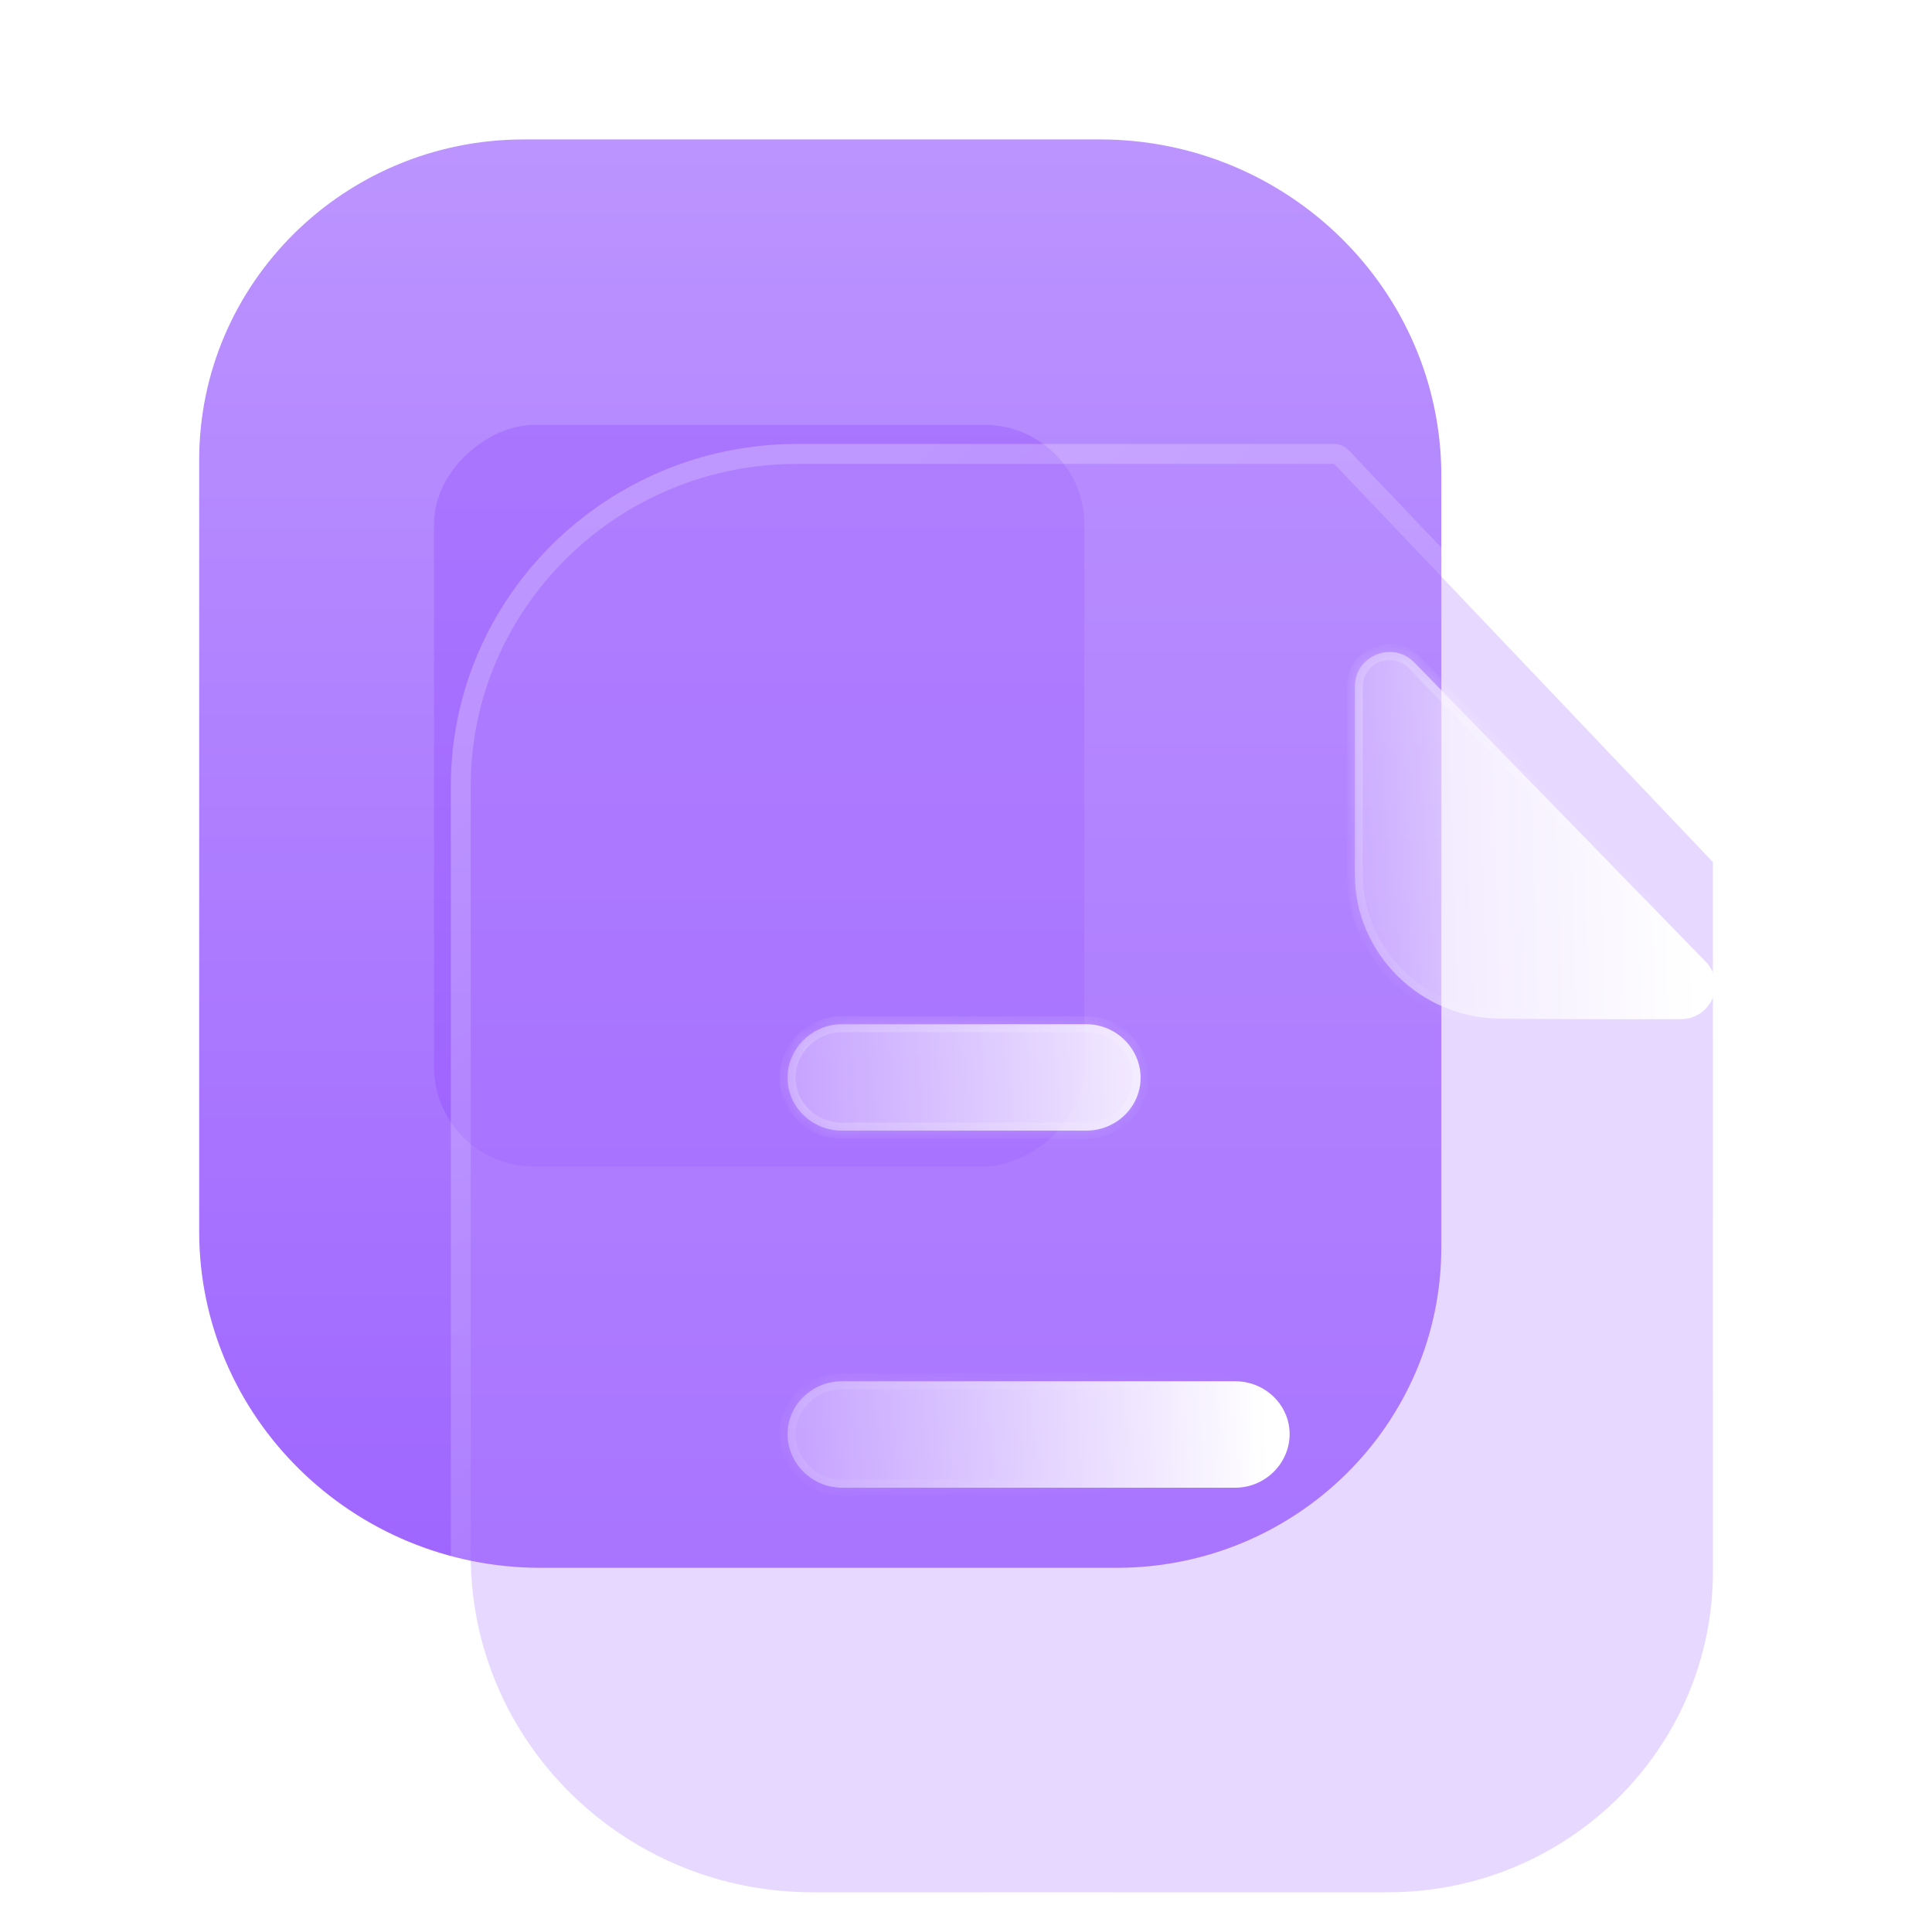 <svg width="97" height="96" viewBox="0 0 97 96" fill="none" xmlns="http://www.w3.org/2000/svg">
<path fill-rule="evenodd" clip-rule="evenodd" d="M72.365 26.99L72.365 23.888C72.365 14.566 64.665 7 55.221 7L26.309 7C17.301 7 10 14.207 10 23.099L10 58.722L10 61.824C10 71.147 17.7 78.712 27.144 78.712H56.057C65.065 78.712 72.365 71.505 72.365 62.613V26.99Z" fill="url(#paint0_linear_117_361)"/>
<g opacity="0.5" filter="url(#filter0_f_117_361)">
<rect x="21.79" y="58.56" width="37.228" height="32.649" rx="5" transform="rotate(-90 21.79 58.56)" fill="#8237FF" fill-opacity="0.5"/>
</g>
<g filter="url(#filter1_b_117_361)">
<path d="M40.016 23.289H66.987L86 43.278V78.901C86 87.793 78.699 95 69.691 95H40.779C31.335 95 23.635 87.434 23.635 78.112L23.635 39.46C23.635 30.568 30.972 23.289 40.016 23.289Z" fill="#BA90FF" fill-opacity="0.35"/>
<path d="M67.349 22.945C67.255 22.845 67.124 22.789 66.987 22.789L40.016 22.789C30.701 22.789 23.135 30.286 23.135 39.46L23.135 78.112C23.135 87.718 31.067 95.5 40.779 95.5H69.691C78.969 95.5 86.5 88.075 86.5 78.901V43.278C86.5 43.15 86.451 43.027 86.362 42.934L67.349 22.945Z" stroke="url(#paint1_linear_117_361)" stroke-linecap="round" stroke-linejoin="round"/>
</g>
<mask id="path-5-inside-1_117_361" fill="white">
<path fill-rule="evenodd" clip-rule="evenodd" d="M54.542 51.42H42.265C40.776 51.42 39.541 52.639 39.541 54.109C39.541 55.579 40.776 56.763 42.265 56.763H54.542C56.031 56.763 57.266 55.579 57.266 54.109C57.266 52.639 56.031 51.42 54.542 51.42ZM42.265 74.689H62.025C63.514 74.689 64.749 73.47 64.749 72C64.749 70.53 63.514 69.347 62.025 69.347H42.265C40.776 69.347 39.541 70.53 39.541 72C39.541 73.47 40.776 74.689 42.265 74.689Z"/>
</mask>
<path fill-rule="evenodd" clip-rule="evenodd" d="M54.542 51.42H42.265C40.776 51.42 39.541 52.639 39.541 54.109C39.541 55.579 40.776 56.763 42.265 56.763H54.542C56.031 56.763 57.266 55.579 57.266 54.109C57.266 52.639 56.031 51.42 54.542 51.42ZM42.265 74.689H62.025C63.514 74.689 64.749 73.47 64.749 72C64.749 70.53 63.514 69.347 62.025 69.347H42.265C40.776 69.347 39.541 70.53 39.541 72C39.541 73.47 40.776 74.689 42.265 74.689Z" fill="url(#paint2_linear_117_361)"/>
<path d="M42.265 51.82H54.542V51.02H42.265V51.82ZM39.941 54.109C39.941 52.865 40.992 51.82 42.265 51.82V51.02C40.56 51.02 39.141 52.413 39.141 54.109H39.941ZM42.265 56.362C40.985 56.362 39.941 55.347 39.941 54.109H39.141C39.141 55.812 40.567 57.163 42.265 57.163V56.362ZM54.542 56.362H42.265V57.163H54.542V56.362ZM56.866 54.109C56.866 55.347 55.822 56.362 54.542 56.362V57.163C56.24 57.163 57.666 55.812 57.666 54.109H56.866ZM54.542 51.82C55.815 51.82 56.866 52.865 56.866 54.109H57.666C57.666 52.413 56.247 51.02 54.542 51.02V51.82ZM62.025 74.289H42.265V75.089H62.025V74.289ZM64.349 72C64.349 73.244 63.298 74.289 62.025 74.289V75.089C63.73 75.089 65.149 73.696 65.149 72H64.349ZM62.025 69.747C63.305 69.747 64.349 70.763 64.349 72H65.149C65.149 70.297 63.723 68.947 62.025 68.947V69.747ZM42.265 69.747H62.025V68.947H42.265V69.747ZM39.941 72C39.941 70.763 40.985 69.747 42.265 69.747V68.947C40.567 68.947 39.141 70.297 39.141 72H39.941ZM42.265 74.289C40.992 74.289 39.941 73.244 39.941 72H39.141C39.141 73.696 40.56 75.089 42.265 75.089V74.289Z" fill="url(#paint3_linear_117_361)" mask="url(#path-5-inside-1_117_361)"/>
<g filter="url(#filter2_bd_117_361)">
<mask id="path-7-inside-2_117_361" fill="white">
<path d="M70.35 46.141C72.881 46.166 76.401 46.177 79.387 46.166C80.916 46.163 81.693 44.359 80.632 43.273C76.797 39.336 69.936 32.29 66.009 28.26C64.923 27.145 63.023 27.912 63.023 29.458V38.909C63.023 42.875 66.332 46.141 70.35 46.141Z"/>
</mask>
<path d="M70.35 46.141C72.881 46.166 76.401 46.177 79.387 46.166C80.916 46.163 81.693 44.359 80.632 43.273C76.797 39.336 69.936 32.29 66.009 28.26C64.923 27.145 63.023 27.912 63.023 29.458V38.909C63.023 42.875 66.332 46.141 70.35 46.141Z" fill="url(#paint4_linear_117_361)"/>
<path d="M79.387 46.166L79.386 45.766L79.385 45.766L79.387 46.166ZM80.632 43.273L80.346 43.552L80.346 43.552L80.632 43.273ZM66.009 28.26L65.723 28.539L65.723 28.539L66.009 28.26ZM70.346 46.541C72.879 46.566 76.401 46.577 79.388 46.566L79.385 45.766C76.401 45.777 72.883 45.766 70.354 45.741L70.346 46.541ZM79.388 46.566C81.258 46.562 82.235 44.342 80.919 42.993L80.346 43.552C81.151 44.377 80.574 45.764 79.386 45.766L79.388 46.566ZM80.919 42.994C77.08 39.054 70.225 32.014 66.296 27.981L65.723 28.539C69.646 32.566 76.513 39.618 80.346 43.552L80.919 42.994ZM66.296 27.981C64.963 26.613 62.623 27.548 62.623 29.458H63.423C63.423 28.277 64.883 27.678 65.723 28.539L66.296 27.981ZM62.623 29.458V38.909H63.423V29.458H62.623ZM62.623 38.909C62.623 43.101 66.116 46.541 70.35 46.541V45.741C66.548 45.741 63.423 42.649 63.423 38.909H62.623Z" fill="url(#paint5_linear_117_361)" mask="url(#path-7-inside-2_117_361)"/>
</g>
<defs>
<filter id="filter0_f_117_361" x="0.79" y="0.331" width="74.648" height="79.228" filterUnits="userSpaceOnUse" color-interpolation-filters="sRGB">
<feFlood flood-opacity="0" result="BackgroundImageFix"/>
<feBlend mode="normal" in="SourceGraphic" in2="BackgroundImageFix" result="shape"/>
<feGaussianBlur stdDeviation="10.5" result="effect1_foregroundBlur_117_361"/>
</filter>
<filter id="filter1_b_117_361" x="-1.365" y="-1.711" width="112.365" height="121.711" filterUnits="userSpaceOnUse" color-interpolation-filters="sRGB">
<feFlood flood-opacity="0" result="BackgroundImageFix"/>
<feGaussianBlur in="BackgroundImageFix" stdDeviation="12"/>
<feComposite in2="SourceAlpha" operator="in" result="effect1_backgroundBlur_117_361"/>
<feBlend mode="normal" in="SourceGraphic" in2="effect1_backgroundBlur_117_361" result="shape"/>
</filter>
<filter id="filter2_bd_117_361" x="48.023" y="12.732" width="48.099" height="48.439" filterUnits="userSpaceOnUse" color-interpolation-filters="sRGB">
<feFlood flood-opacity="0" result="BackgroundImageFix"/>
<feGaussianBlur in="BackgroundImageFix" stdDeviation="7.5"/>
<feComposite in2="SourceAlpha" operator="in" result="effect1_backgroundBlur_117_361"/>
<feColorMatrix in="SourceAlpha" type="matrix" values="0 0 0 0 0 0 0 0 0 0 0 0 0 0 0 0 0 0 127 0" result="hardAlpha"/>
<feOffset dx="5" dy="5"/>
<feGaussianBlur stdDeviation="5"/>
<feColorMatrix type="matrix" values="0 0 0 0 0.577 0 0 0 0 0.359 0 0 0 0 0.938 0 0 0 0.25 0"/>
<feBlend mode="normal" in2="effect1_backgroundBlur_117_361" result="effect2_dropShadow_117_361"/>
<feBlend mode="normal" in="SourceGraphic" in2="effect2_dropShadow_117_361" result="shape"/>
</filter>
<linearGradient id="paint0_linear_117_361" x1="54.763" y1="7" x2="54.763" y2="78.712" gradientUnits="userSpaceOnUse">
<stop stop-color="#BC94FF"/>
<stop offset="1" stop-color="#9F66FF"/>
</linearGradient>
<linearGradient id="paint1_linear_117_361" x1="33.562" y1="31.644" x2="80.228" y2="81.908" gradientUnits="userSpaceOnUse">
<stop stop-color="white" stop-opacity="0.25"/>
<stop offset="1" stop-color="white" stop-opacity="0"/>
</linearGradient>
<linearGradient id="paint2_linear_117_361" x1="62.962" y1="55.622" x2="34.888" y2="56.614" gradientUnits="userSpaceOnUse">
<stop stop-color="white"/>
<stop offset="1" stop-color="white" stop-opacity="0.2"/>
</linearGradient>
<linearGradient id="paint3_linear_117_361" x1="43.554" y1="54.131" x2="58.105" y2="73.654" gradientUnits="userSpaceOnUse">
<stop stop-color="white" stop-opacity="0.25"/>
<stop offset="1" stop-color="white" stop-opacity="0"/>
</linearGradient>
<linearGradient id="paint4_linear_117_361" x1="79.838" y1="31.061" x2="59.678" y2="31.706" gradientUnits="userSpaceOnUse">
<stop stop-color="white"/>
<stop offset="1" stop-color="white" stop-opacity="0.2"/>
</linearGradient>
<linearGradient id="paint5_linear_117_361" x1="65.904" y1="29.88" x2="77.711" y2="44.232" gradientUnits="userSpaceOnUse">
<stop stop-color="white" stop-opacity="0.25"/>
<stop offset="1" stop-color="white" stop-opacity="0"/>
</linearGradient>
</defs>
</svg>
